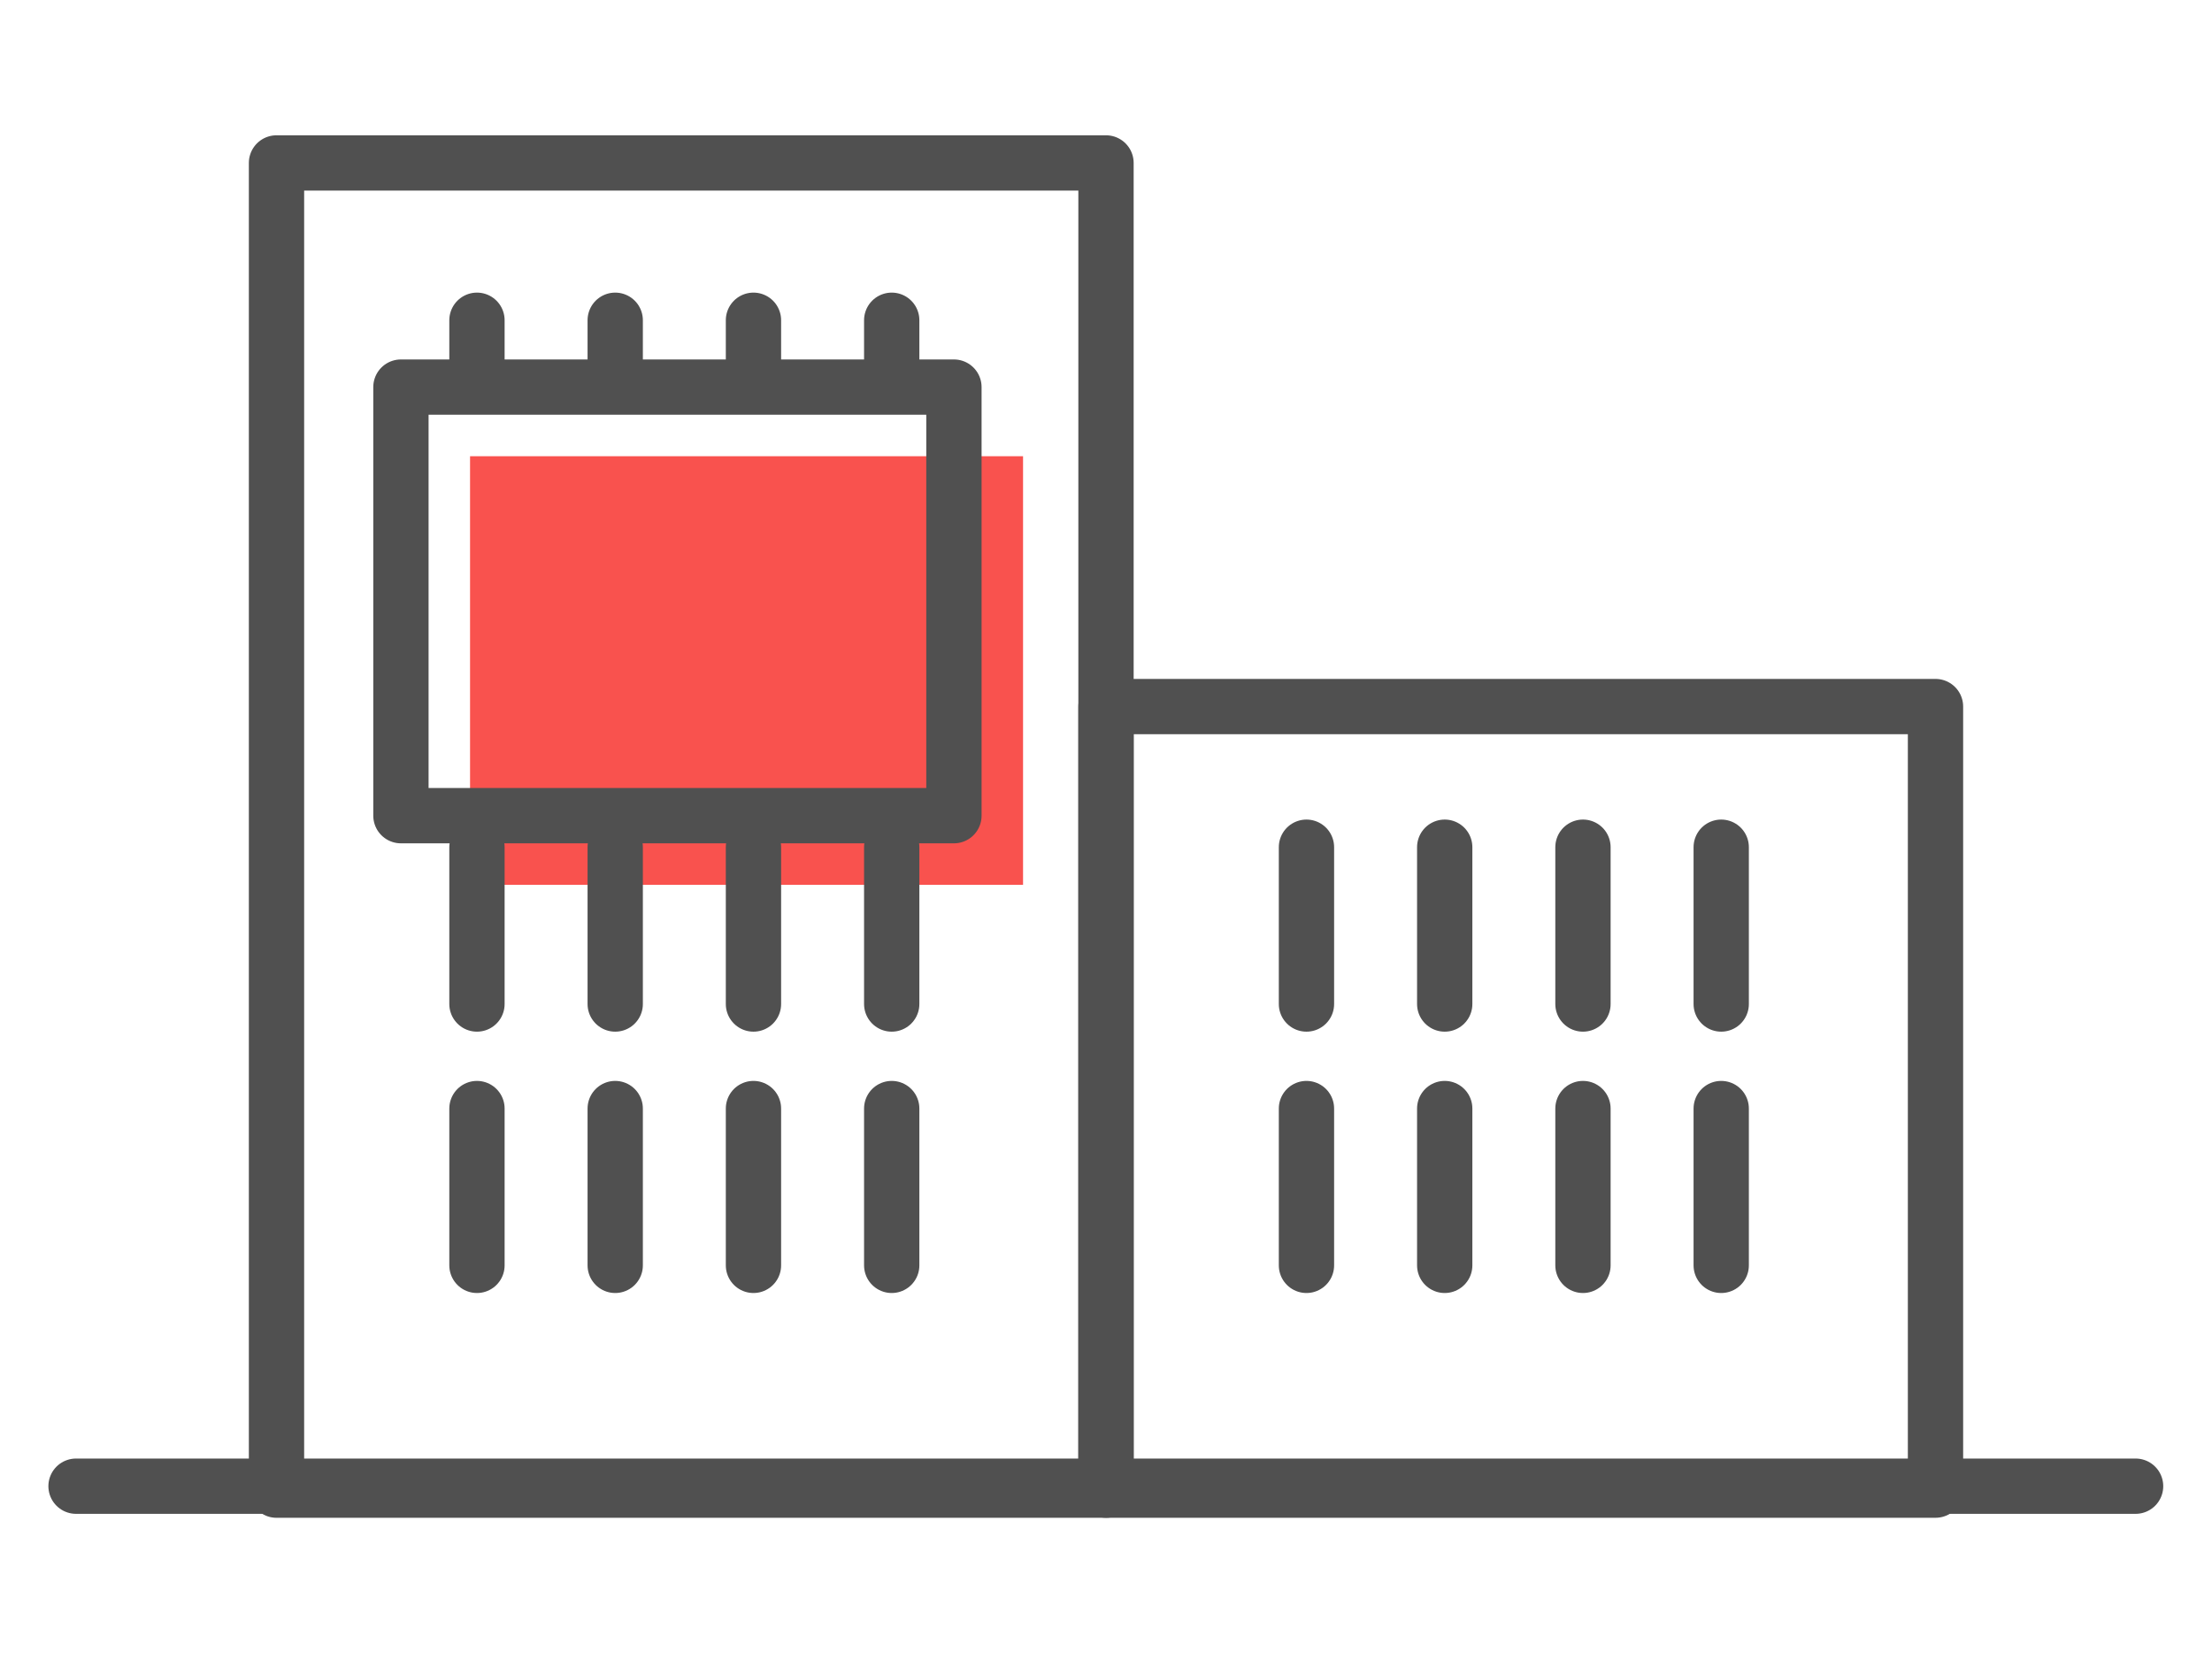 <svg xmlns="http://www.w3.org/2000/svg" xmlns:xlink="http://www.w3.org/1999/xlink" width="160" height="120" version="1.1" viewBox="0 0 160 120"><title>Artboard 3</title><desc>Created with Sketch.</desc><g id="Page-1" fill="none" fill-rule="evenodd" stroke="none" stroke-width="1"><g id="Artboard-3"><g id="Group-25" transform="translate(5, 11)"><rect id="Rectangle-80-Copy-3" width="56.677" height="60" x="76.662" y="38.447" stroke="#505050" stroke-linecap="round" stroke-linejoin="round" stroke-width="4" transform="translate(105, 68.447) rotate(-90) translate(-105, -68.447)"/><g id="Group-22" stroke="#505050" stroke-linecap="round" stroke-linejoin="round" stroke-width="4" transform="translate(88, 49)"><g id="Group-21" transform="translate(0, 0.808)"><path id="Line" d="M1.5,0.473 L1.5,11.815"/><path id="Line" d="M11.5,0.473 L11.5,11.815"/><path id="Line" d="M21.5,0.473 L21.5,11.815"/><path id="Line" d="M31.5,0.473 L31.5,11.815"/></g><g id="Group-21" transform="translate(0, 19.712)"><path id="Line" d="M1.5,0.473 L1.5,11.815"/><path id="Line" d="M11.5,0.473 L11.5,11.815"/><path id="Line" d="M21.5,0.473 L21.5,11.815"/><path id="Line" d="M31.5,0.473 L31.5,11.815"/></g></g><rect id="Rectangle-80-Copy-3" width="96" height="60" x="-3" y="18.786" stroke="#505050" stroke-linecap="round" stroke-linejoin="round" stroke-width="4" transform="translate(45, 48.786) rotate(-90) translate(-45, -48.786)"/><g id="Group-22" transform="translate(28, 12)"><rect id="Rectangle-80-Copy-2" width="40" height="31" x="1" y="10" fill="#F9524E"/><g id="Group-21" stroke="#505050" stroke-linecap="round" stroke-linejoin="round" stroke-width="4"><path id="Line" d="M1.5,0.165 L1.5,4.125"/><path id="Line" d="M11.5,0.165 L11.5,4.125"/><path id="Line" d="M21.5,0.165 L21.5,4.125"/><path id="Line" d="M31.5,0.165 L31.5,4.125"/></g><g id="Group-21" stroke="#505050" stroke-linecap="round" stroke-linejoin="round" stroke-width="4" transform="translate(0, 37.808)"><path id="Line" d="M1.5,0.473 L1.5,11.815"/><path id="Line" d="M11.5,0.473 L11.5,11.815"/><path id="Line" d="M21.5,0.473 L21.5,11.815"/><path id="Line" d="M31.5,0.473 L31.5,11.815"/></g><g id="Group-21" stroke="#505050" stroke-linecap="round" stroke-linejoin="round" stroke-width="4" transform="translate(0, 56.712)"><path id="Line" d="M1.5,0.473 L1.5,11.815"/><path id="Line" d="M11.5,0.473 L11.5,11.815"/><path id="Line" d="M21.5,0.473 L21.5,11.815"/><path id="Line" d="M31.5,0.473 L31.5,11.815"/></g></g><g id="Group-23" stroke="#505050" stroke-linecap="round" stroke-linejoin="round" stroke-width="4" transform="translate(24, 17)"><rect id="Rectangle-80-Copy-6" width="40" height="31" x="0" y="0"/></g><path id="Line" stroke="#505050" stroke-linecap="round" stroke-linejoin="round" stroke-width="4" d="M0.5,96.5 L149.473,96.5"/></g></g></g></svg>